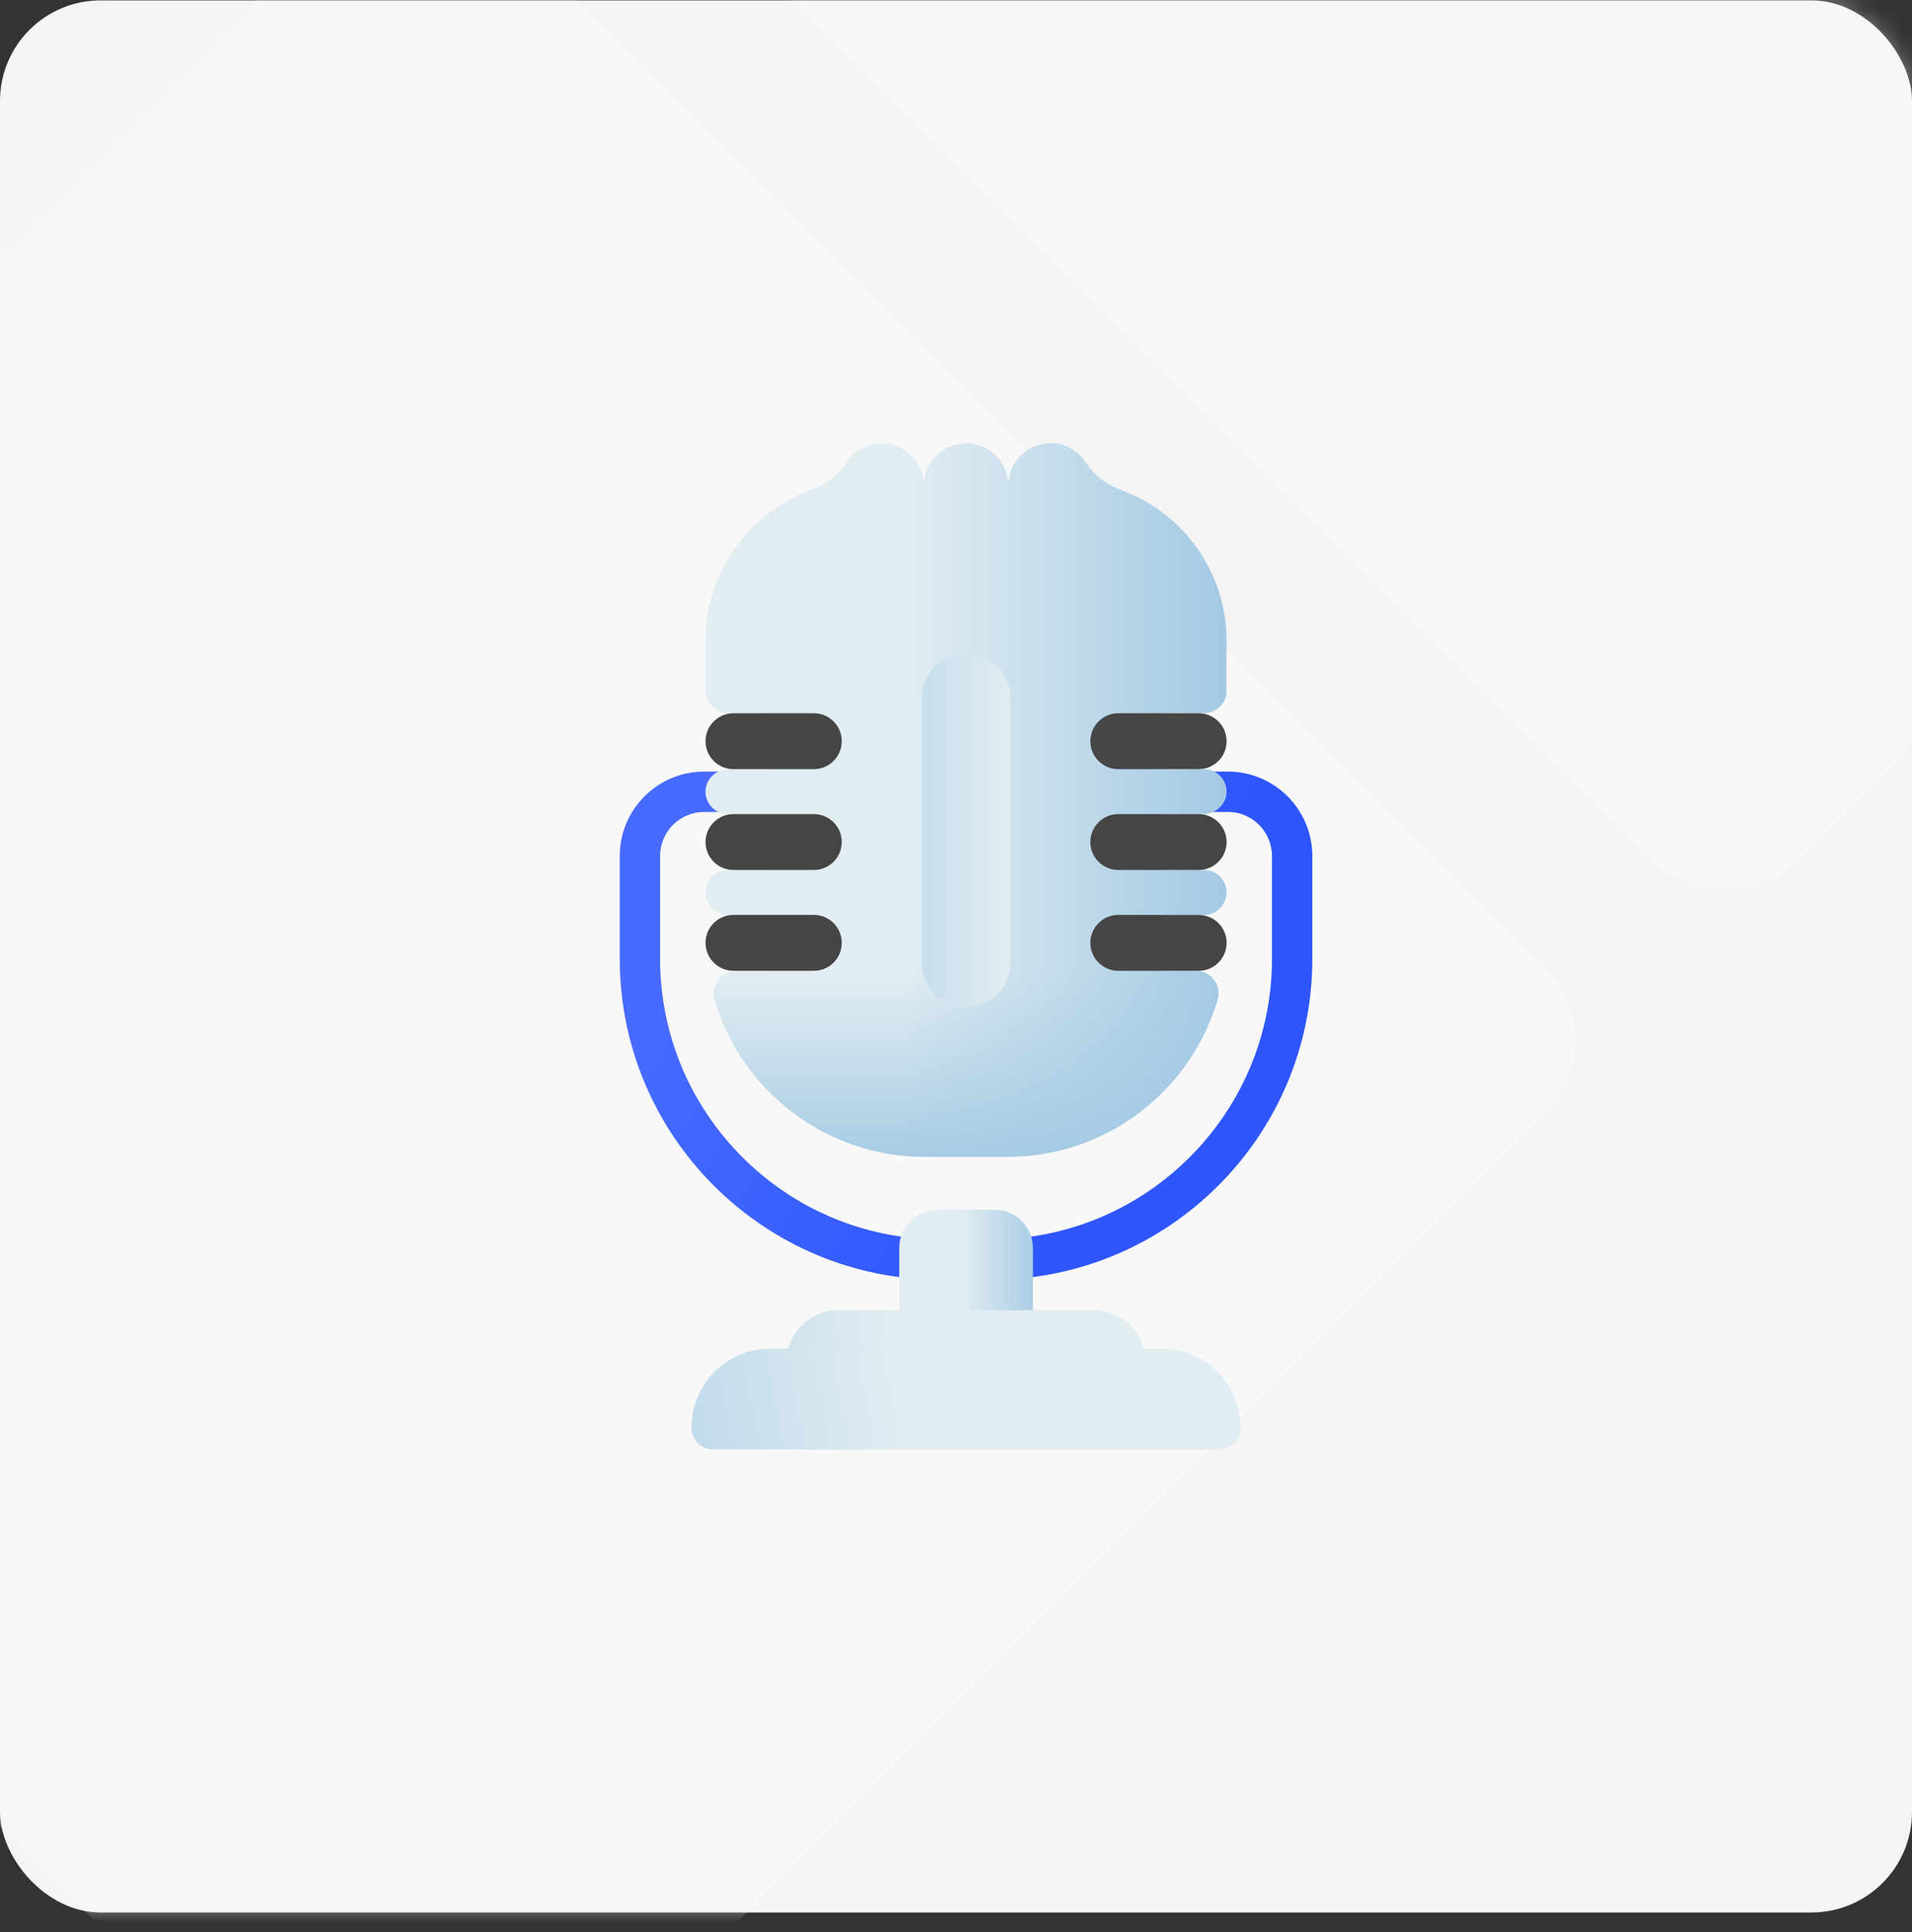 <svg width="95" height="96" viewBox="0 0 95 96" fill="none" xmlns="http://www.w3.org/2000/svg">
<rect x="0" y="0" width="95" height="96" fill="#333333" stroke="none"/>
<rect y="0.019" width="95" height="95" rx="5" fill="#F4F4F4"/>
<mask id="mask0" mask-type="alpha" maskUnits="userSpaceOnUse" x="0" y="0" width="95" height="95">
<rect width="95" height="95" rx="5" fill="#F4F4F4"/>
</mask>
<g mask="url(#mask0)">
<rect x="80.379" y="51.752" width="84.413" height="84.413" rx="5" transform="rotate(135 80.379 51.752)" fill="white" fill-opacity="0.4"/>
<rect x="145.379" y="-13.292" width="84.413" height="84.413" rx="5" transform="rotate(135 145.379 -13.292)" fill="white" fill-opacity="0.4"/>
</g>
<g clip-path="url(#clip0)">
<path d="M49.265 63.581H46.732C37.943 63.581 30.793 56.431 30.793 47.642V42.528C30.793 40.216 32.674 38.335 34.986 38.335H61.012C63.324 38.335 65.204 40.216 65.204 42.528V47.642C65.204 56.431 58.054 63.581 49.265 63.581ZM34.985 40.34C33.779 40.34 32.798 41.322 32.798 42.528V47.642C32.798 55.326 39.048 61.577 46.732 61.577H49.265C56.949 61.577 63.199 55.326 63.199 47.642V42.528C63.199 41.322 62.218 40.34 61.012 40.34H34.985Z" fill="url(#paint0_linear)"/>
<path d="M57.002 35.844C56.751 36.095 56.594 36.443 56.594 36.826C56.594 37.593 57.217 38.215 57.983 38.215H59.828C60.468 38.215 60.983 38.755 60.94 39.404C60.901 39.998 60.382 40.446 59.789 40.446H57.983C57.601 40.446 57.253 40.602 57.002 40.853C56.751 41.105 56.594 41.452 56.594 41.834C56.594 42.602 57.217 43.223 57.983 43.223H59.826C60.443 43.223 60.943 43.723 60.943 44.339V44.34C60.943 44.957 60.443 45.455 59.828 45.455H57.983C57.696 45.455 57.428 45.544 57.207 45.693C57.133 45.743 57.065 45.799 57.002 45.862C56.731 46.133 56.57 46.518 56.597 46.938C56.647 47.676 57.292 48.231 58.031 48.231H59.429C60.174 48.231 60.71 48.949 60.5 49.663C60.48 49.733 60.459 49.802 60.437 49.871C60.412 49.95 60.386 50.028 60.36 50.105C60.316 50.234 60.27 50.359 60.222 50.485C60.16 50.647 60.094 50.807 60.024 50.965C60.004 51.01 59.984 51.054 59.964 51.098C59.903 51.235 59.837 51.371 59.769 51.505C59.746 51.55 59.722 51.596 59.698 51.641C59.653 51.729 59.605 51.818 59.555 51.904C59.526 51.956 59.496 52.01 59.465 52.061C59.429 52.123 59.393 52.185 59.355 52.246C59.219 52.468 59.077 52.685 58.927 52.896C58.887 52.952 58.845 53.01 58.804 53.065C58.653 53.268 58.495 53.465 58.332 53.658C58.297 53.698 58.262 53.738 58.228 53.778C57.793 54.27 57.315 54.725 56.8 55.131C56.76 55.163 56.72 55.194 56.68 55.224C56.634 55.259 56.589 55.294 56.544 55.327C56.482 55.374 56.418 55.421 56.355 55.465C56.292 55.511 56.23 55.553 56.167 55.596C55.929 55.758 55.685 55.91 55.435 56.052C55.385 56.081 55.334 56.109 55.283 56.137C54.984 56.302 54.676 56.453 54.361 56.588C54.306 56.612 54.251 56.635 54.195 56.657C54.128 56.685 54.06 56.712 53.993 56.739C53.884 56.782 53.774 56.823 53.662 56.862C53.567 56.895 53.471 56.927 53.373 56.958C53.306 56.979 53.238 57.001 53.171 57.021C53.163 57.023 53.154 57.026 53.146 57.029C53.095 57.044 53.044 57.058 52.992 57.073C52.919 57.093 52.845 57.113 52.77 57.132C52.687 57.153 52.604 57.175 52.52 57.193C52.417 57.217 52.315 57.24 52.212 57.26C52.156 57.272 52.099 57.283 52.042 57.292C51.987 57.303 51.931 57.313 51.875 57.322C51.864 57.324 51.852 57.327 51.84 57.328C51.773 57.339 51.708 57.349 51.641 57.359C51.566 57.371 51.493 57.38 51.418 57.39C51.384 57.394 51.351 57.398 51.318 57.402C51.265 57.408 51.213 57.414 51.161 57.419C51.057 57.43 50.953 57.439 50.847 57.446C50.768 57.452 50.688 57.456 50.608 57.461C50.52 57.466 50.43 57.469 50.339 57.471C50.243 57.474 50.145 57.475 50.048 57.475H45.95C45.852 57.475 45.755 57.474 45.658 57.471C45.567 57.469 45.478 57.466 45.39 57.461C45.309 57.456 45.229 57.453 45.15 57.446C45.045 57.439 44.941 57.43 44.836 57.419C44.784 57.414 44.732 57.408 44.68 57.402C44.647 57.398 44.613 57.394 44.58 57.39C44.505 57.38 44.431 57.371 44.356 57.359C44.289 57.349 44.224 57.339 44.157 57.328C44.145 57.327 44.133 57.324 44.123 57.322C44.066 57.313 44.01 57.303 43.956 57.292C43.898 57.283 43.842 57.272 43.786 57.26C43.683 57.24 43.58 57.217 43.477 57.193C43.393 57.174 43.31 57.153 43.227 57.132C43.152 57.113 43.079 57.093 43.005 57.073C42.953 57.058 42.902 57.044 42.852 57.029C42.844 57.026 42.834 57.023 42.826 57.021C42.759 57.001 42.691 56.979 42.624 56.958C42.527 56.927 42.431 56.895 42.336 56.862C42.225 56.823 42.114 56.782 42.004 56.739C41.937 56.712 41.869 56.685 41.802 56.657C41.746 56.635 41.691 56.612 41.636 56.588C41.321 56.453 41.014 56.302 40.714 56.137C40.663 56.109 40.613 56.081 40.562 56.052C40.312 55.91 40.069 55.758 39.831 55.596C39.768 55.553 39.705 55.51 39.642 55.465C39.579 55.421 39.515 55.374 39.454 55.327C39.408 55.294 39.363 55.259 39.318 55.224C39.277 55.194 39.237 55.163 39.197 55.131C38.682 54.725 38.204 54.27 37.77 53.778C37.735 53.738 37.7 53.698 37.665 53.658C37.502 53.465 37.345 53.268 37.194 53.065C37.152 53.01 37.111 52.952 37.071 52.896C36.921 52.685 36.778 52.468 36.643 52.246C36.604 52.185 36.568 52.123 36.532 52.061C36.501 52.01 36.472 51.956 36.442 51.904C36.393 51.818 36.345 51.729 36.299 51.641C36.275 51.596 36.251 51.55 36.228 51.505C36.16 51.371 36.095 51.235 36.033 51.098C36.013 51.054 35.993 51.01 35.973 50.965C35.904 50.807 35.837 50.647 35.775 50.485C35.727 50.359 35.681 50.234 35.638 50.105C35.611 50.028 35.586 49.95 35.56 49.871C35.539 49.802 35.517 49.732 35.497 49.663C35.288 48.949 35.823 48.231 36.568 48.231H38.014C38.396 48.231 38.744 48.077 38.995 47.825C39.246 47.574 39.403 47.226 39.403 46.844C39.403 46.366 39.16 45.943 38.791 45.693C38.569 45.544 38.301 45.455 38.014 45.455H36.169C35.555 45.455 35.055 44.957 35.055 44.341V44.339C35.055 43.723 35.555 43.223 36.169 43.223H38.014C38.396 43.223 38.744 43.068 38.995 42.817C39.266 42.545 39.427 42.162 39.4 41.741C39.351 41.003 38.704 40.446 37.965 40.446H36.169C35.529 40.446 35.015 39.906 35.057 39.256C35.096 38.664 35.615 38.215 36.208 38.215H38.014C38.396 38.215 38.744 38.06 38.995 37.808C39.246 37.557 39.403 37.21 39.403 36.826C39.403 36.059 38.78 35.437 38.014 35.437H36.171C35.555 35.437 35.055 34.939 35.055 34.322V31.835C35.055 28.389 37.241 25.455 40.302 24.343C41.009 24.085 41.633 23.615 42.041 22.981C42.413 22.403 43.063 22.019 43.803 22.019C44.876 22.019 45.76 22.825 45.884 23.864H45.917C46.043 22.825 46.925 22.019 47.999 22.019C49.072 22.019 49.954 22.825 50.08 23.864H50.113C50.237 22.825 51.121 22.019 52.194 22.019C52.935 22.019 53.584 22.403 53.956 22.981C54.364 23.615 54.988 24.085 55.695 24.343C58.756 25.455 60.942 28.389 60.942 31.835V34.323C60.942 34.939 60.443 35.437 59.828 35.437H57.983C57.601 35.437 57.253 35.592 57.002 35.844Z" fill="url(#paint1_linear)"/>
<path d="M40.436 48.232H36.443C35.676 48.232 35.055 47.61 35.055 46.843C35.055 46.076 35.676 45.455 36.443 45.455H40.436C41.203 45.455 41.824 46.076 41.824 46.843C41.824 47.61 41.203 48.232 40.436 48.232Z" fill="url(#paint2_linear)"/>
<path d="M40.436 43.224H36.443C35.676 43.224 35.055 42.602 35.055 41.836C35.055 41.069 35.676 40.447 36.443 40.447H40.436C41.203 40.447 41.824 41.069 41.824 41.836C41.824 42.602 41.203 43.224 40.436 43.224Z" fill="url(#paint3_linear)"/>
<path d="M40.436 38.214H36.443C35.676 38.214 35.055 37.593 35.055 36.826C35.055 36.059 35.676 35.437 36.443 35.437H40.436C41.203 35.437 41.824 36.059 41.824 36.826C41.824 37.593 41.203 38.214 40.436 38.214Z" fill="url(#paint4_linear)"/>
<path d="M59.557 48.232H55.565C54.798 48.232 54.176 47.61 54.176 46.843C54.176 46.076 54.797 45.455 55.565 45.455H59.557C60.324 45.455 60.945 46.076 60.945 46.843C60.945 47.61 60.324 48.232 59.557 48.232Z" fill="url(#paint5_linear)"/>
<path d="M59.557 43.224H55.565C54.798 43.224 54.176 42.602 54.176 41.836C54.176 41.069 54.797 40.447 55.565 40.447H59.557C60.324 40.447 60.945 41.069 60.945 41.836C60.945 42.602 60.324 43.224 59.557 43.224Z" fill="url(#paint6_linear)"/>
<path d="M59.557 38.214H55.565C54.798 38.214 54.176 37.593 54.176 36.826C54.176 36.059 54.797 35.437 55.565 35.437H59.557C60.324 35.437 60.945 36.059 60.945 36.826C60.945 37.593 60.324 38.214 59.557 38.214Z" fill="url(#paint7_linear)"/>
<path d="M60.502 49.663C60.481 49.733 60.46 49.802 60.439 49.871C60.413 49.95 60.388 50.028 60.361 50.105C60.317 50.234 60.272 50.359 60.223 50.485C60.162 50.647 60.095 50.807 60.026 50.965C60.006 51.01 59.985 51.054 59.965 51.098C59.904 51.235 59.839 51.371 59.77 51.505C59.748 51.55 59.724 51.596 59.7 51.641C59.654 51.729 59.606 51.818 59.556 51.904C59.527 51.956 59.498 52.01 59.467 52.061C59.431 52.123 59.395 52.185 59.356 52.246C59.221 52.468 59.078 52.685 58.928 52.896C58.888 52.952 58.847 53.01 58.805 53.065C58.654 53.268 58.497 53.465 58.333 53.658C58.299 53.698 58.264 53.738 58.229 53.778C57.795 54.27 57.316 54.725 56.802 55.131C56.761 55.163 56.721 55.194 56.681 55.224C56.636 55.259 56.59 55.294 56.545 55.327C56.484 55.374 56.419 55.421 56.356 55.465C56.294 55.511 56.231 55.553 56.168 55.596C55.93 55.758 55.687 55.91 55.437 56.052C55.386 56.081 55.335 56.109 55.285 56.137C54.985 56.302 54.678 56.453 54.362 56.588C54.308 56.612 54.253 56.635 54.197 56.657C54.13 56.685 54.062 56.712 53.995 56.739C53.885 56.782 53.776 56.823 53.663 56.862C53.568 56.895 53.472 56.927 53.374 56.958C53.308 56.979 53.239 57.001 53.173 57.021C53.165 57.023 53.155 57.026 53.147 57.029C53.096 57.044 53.046 57.058 52.993 57.073C52.92 57.093 52.846 57.113 52.772 57.132C52.689 57.153 52.606 57.175 52.522 57.193C52.419 57.217 52.316 57.24 52.213 57.26C52.157 57.272 52.101 57.283 52.043 57.292C51.989 57.303 51.932 57.313 51.876 57.322C51.866 57.324 51.853 57.327 51.842 57.328C51.775 57.339 51.709 57.349 51.642 57.359C51.568 57.371 51.494 57.38 51.419 57.39C51.386 57.394 51.352 57.398 51.319 57.402C51.267 57.408 51.215 57.414 51.163 57.419C51.059 57.43 50.954 57.439 50.849 57.446C50.77 57.452 50.69 57.456 50.609 57.461C50.521 57.466 50.431 57.469 50.341 57.471C50.244 57.474 50.147 57.475 50.049 57.475H45.951C45.854 57.475 45.756 57.474 45.66 57.471C45.569 57.469 45.48 57.466 45.391 57.461C45.311 57.456 45.231 57.453 45.152 57.446C45.047 57.439 44.942 57.43 44.838 57.419C44.786 57.414 44.734 57.408 44.682 57.402C44.648 57.398 44.615 57.394 44.581 57.39C44.507 57.38 44.433 57.371 44.358 57.359C44.291 57.349 44.226 57.339 44.159 57.328C44.147 57.327 44.135 57.324 44.124 57.322C44.068 57.313 44.012 57.303 43.957 57.292C43.9 57.283 43.843 57.272 43.788 57.26C43.685 57.24 43.582 57.217 43.479 57.193C43.395 57.174 43.312 57.153 43.229 57.132C43.154 57.113 43.081 57.093 43.007 57.073C42.955 57.058 42.904 57.044 42.853 57.029C42.845 57.026 42.836 57.023 42.828 57.021C42.761 57.001 42.693 56.979 42.626 56.958C42.529 56.927 42.432 56.895 42.337 56.862C42.226 56.823 42.115 56.782 42.006 56.739C41.939 56.712 41.871 56.685 41.804 56.657C41.748 56.635 41.693 56.612 41.638 56.588C41.323 56.453 41.015 56.302 40.716 56.137C40.665 56.109 40.614 56.081 40.564 56.052C40.314 55.91 40.07 55.758 39.833 55.596C39.77 55.553 39.707 55.51 39.644 55.465C39.581 55.421 39.517 55.374 39.456 55.327C39.41 55.294 39.365 55.259 39.319 55.224C39.279 55.194 39.239 55.163 39.199 55.131C38.684 54.725 38.206 54.27 37.771 53.778C37.737 53.738 37.702 53.698 37.667 53.658C37.504 53.465 37.346 53.268 37.195 53.065C37.154 53.01 37.112 52.952 37.072 52.896C36.923 52.685 36.78 52.468 36.645 52.246C36.606 52.185 36.57 52.123 36.534 52.061C36.503 52.01 36.474 51.956 36.444 51.904C36.395 51.818 36.347 51.729 36.301 51.641C36.277 51.596 36.253 51.55 36.23 51.505C36.162 51.371 36.097 51.235 36.035 51.098C36.015 51.054 35.995 51.01 35.975 50.965C35.906 50.807 35.839 50.647 35.777 50.485C35.729 50.359 35.682 50.234 35.639 50.105C35.613 50.028 35.587 49.95 35.562 49.871C35.541 49.802 35.519 49.732 35.499 49.663C35.289 48.949 35.825 48.231 36.57 48.231H38.016C38.398 48.231 38.746 48.077 38.997 47.825C39.248 47.574 39.404 47.226 39.404 46.844C39.404 46.366 39.161 45.943 38.792 45.693H57.208C57.135 45.743 57.066 45.799 57.004 45.862C56.732 46.133 56.572 46.518 56.599 46.938C56.648 47.676 57.294 48.232 58.033 48.232H59.431C60.175 48.231 60.711 48.949 60.502 49.663Z" fill="url(#paint8_linear)"/>
<path d="M45.804 47.849V34.673C45.804 33.461 46.787 32.477 48 32.477C49.212 32.477 50.196 33.461 50.196 34.673V47.849C50.196 49.062 49.212 50.045 48 50.045C46.787 50.045 45.804 49.062 45.804 47.849Z" fill="url(#paint9_linear)"/>
<path d="M49.425 68.031H46.578C45.53 68.031 44.68 67.182 44.68 66.133V62.005C44.68 60.957 45.53 60.107 46.578 60.107H49.425C50.473 60.107 51.323 60.957 51.323 62.005V66.133C51.323 67.182 50.473 68.031 49.425 68.031Z" fill="url(#paint10_linear)"/>
<path d="M56.194 68.372H39.806C39.411 68.372 39.091 68.052 39.091 67.657C39.091 66.243 40.237 65.096 41.651 65.096H54.349C55.763 65.096 56.91 66.243 56.91 67.657C56.91 68.052 56.589 68.372 56.194 68.372Z" fill="url(#paint11_linear)"/>
<path d="M60.548 72.02H35.455C34.85 72.02 34.359 71.529 34.359 70.924C34.359 68.759 36.115 67.003 38.28 67.003H57.723C59.889 67.003 61.644 68.759 61.644 70.924C61.644 71.529 61.154 72.02 60.548 72.02Z" fill="url(#paint12_linear)"/>
</g>
<defs>
<linearGradient id="paint0_linear" x1="52.13" y1="56.821" x2="34.603" y2="46.473" gradientUnits="userSpaceOnUse">
<stop stop-color="#2E56FC"/>
<stop offset="1" stop-color="#476BFF"/>
</linearGradient>
<linearGradient id="paint1_linear" x1="44.867" y1="39.748" x2="62.047" y2="39.748" gradientUnits="userSpaceOnUse">
<stop stop-color="#E2EDF2"/>
<stop offset="1" stop-color="#9FC7E2"/>
</linearGradient>
<linearGradient id="paint2_linear" x1="31.076" y1="47.512" x2="4.009" y2="49.966" gradientUnits="userSpaceOnUse">
<stop stop-color="#454545"/>
<stop offset="0.445" stop-color="#5F4843"/>
<stop offset="0.51" stop-color="#5D4642"/>
<stop offset="1" stop-color="#503837"/>
</linearGradient>
<linearGradient id="paint3_linear" x1="31.076" y1="42.504" x2="4.009" y2="44.959" gradientUnits="userSpaceOnUse">
<stop stop-color="#454545"/>
<stop offset="0.445" stop-color="#5F4843"/>
<stop offset="0.51" stop-color="#5D4642"/>
<stop offset="1" stop-color="#503837"/>
</linearGradient>
<linearGradient id="paint4_linear" x1="31.076" y1="37.494" x2="4.009" y2="39.949" gradientUnits="userSpaceOnUse">
<stop stop-color="#454545"/>
<stop offset="0.445" stop-color="#5F4843"/>
<stop offset="0.51" stop-color="#5D4642"/>
<stop offset="1" stop-color="#503837"/>
</linearGradient>
<linearGradient id="paint5_linear" x1="50.197" y1="47.512" x2="23.13" y2="49.966" gradientUnits="userSpaceOnUse">
<stop stop-color="#454545"/>
<stop offset="0.445" stop-color="#5F4843"/>
<stop offset="0.51" stop-color="#5D4642"/>
<stop offset="1" stop-color="#503837"/>
</linearGradient>
<linearGradient id="paint6_linear" x1="50.197" y1="42.504" x2="23.13" y2="44.959" gradientUnits="userSpaceOnUse">
<stop stop-color="#454545"/>
<stop offset="0.445" stop-color="#5F4843"/>
<stop offset="0.51" stop-color="#5D4642"/>
<stop offset="1" stop-color="#503837"/>
</linearGradient>
<linearGradient id="paint7_linear" x1="50.197" y1="37.494" x2="23.13" y2="39.949" gradientUnits="userSpaceOnUse">
<stop stop-color="#454545"/>
<stop offset="0.445" stop-color="#5F4843"/>
<stop offset="0.51" stop-color="#5D4642"/>
<stop offset="1" stop-color="#503837"/>
</linearGradient>
<linearGradient id="paint8_linear" x1="48" y1="48.399" x2="48" y2="58.814" gradientUnits="userSpaceOnUse">
<stop stop-color="#9FC7E2" stop-opacity="0"/>
<stop offset="1" stop-color="#9FC7E2"/>
</linearGradient>
<linearGradient id="paint9_linear" x1="50.278" y1="41.262" x2="38.886" y2="41.262" gradientUnits="userSpaceOnUse">
<stop stop-color="#E2EDF2"/>
<stop offset="1" stop-color="#9FC7E2"/>
</linearGradient>
<linearGradient id="paint10_linear" x1="47.676" y1="64.07" x2="52.129" y2="64.07" gradientUnits="userSpaceOnUse">
<stop stop-color="#E2EDF2"/>
<stop offset="1" stop-color="#9FC7E2"/>
</linearGradient>
<linearGradient id="paint11_linear" x1="45.071" y1="67.231" x2="23.203" y2="70.098" gradientUnits="userSpaceOnUse">
<stop stop-color="#E2EDF2"/>
<stop offset="1" stop-color="#9FC7E2"/>
</linearGradient>
<linearGradient id="paint12_linear" x1="45.351" y1="70.299" x2="23.483" y2="74.687" gradientUnits="userSpaceOnUse">
<stop stop-color="#E2EDF2"/>
<stop offset="1" stop-color="#9FC7E2"/>
</linearGradient>
<clipPath id="clip0">
<rect width="50" height="50" fill="white" transform="translate(23 22.019)"/>
</clipPath>
</defs>
</svg>
